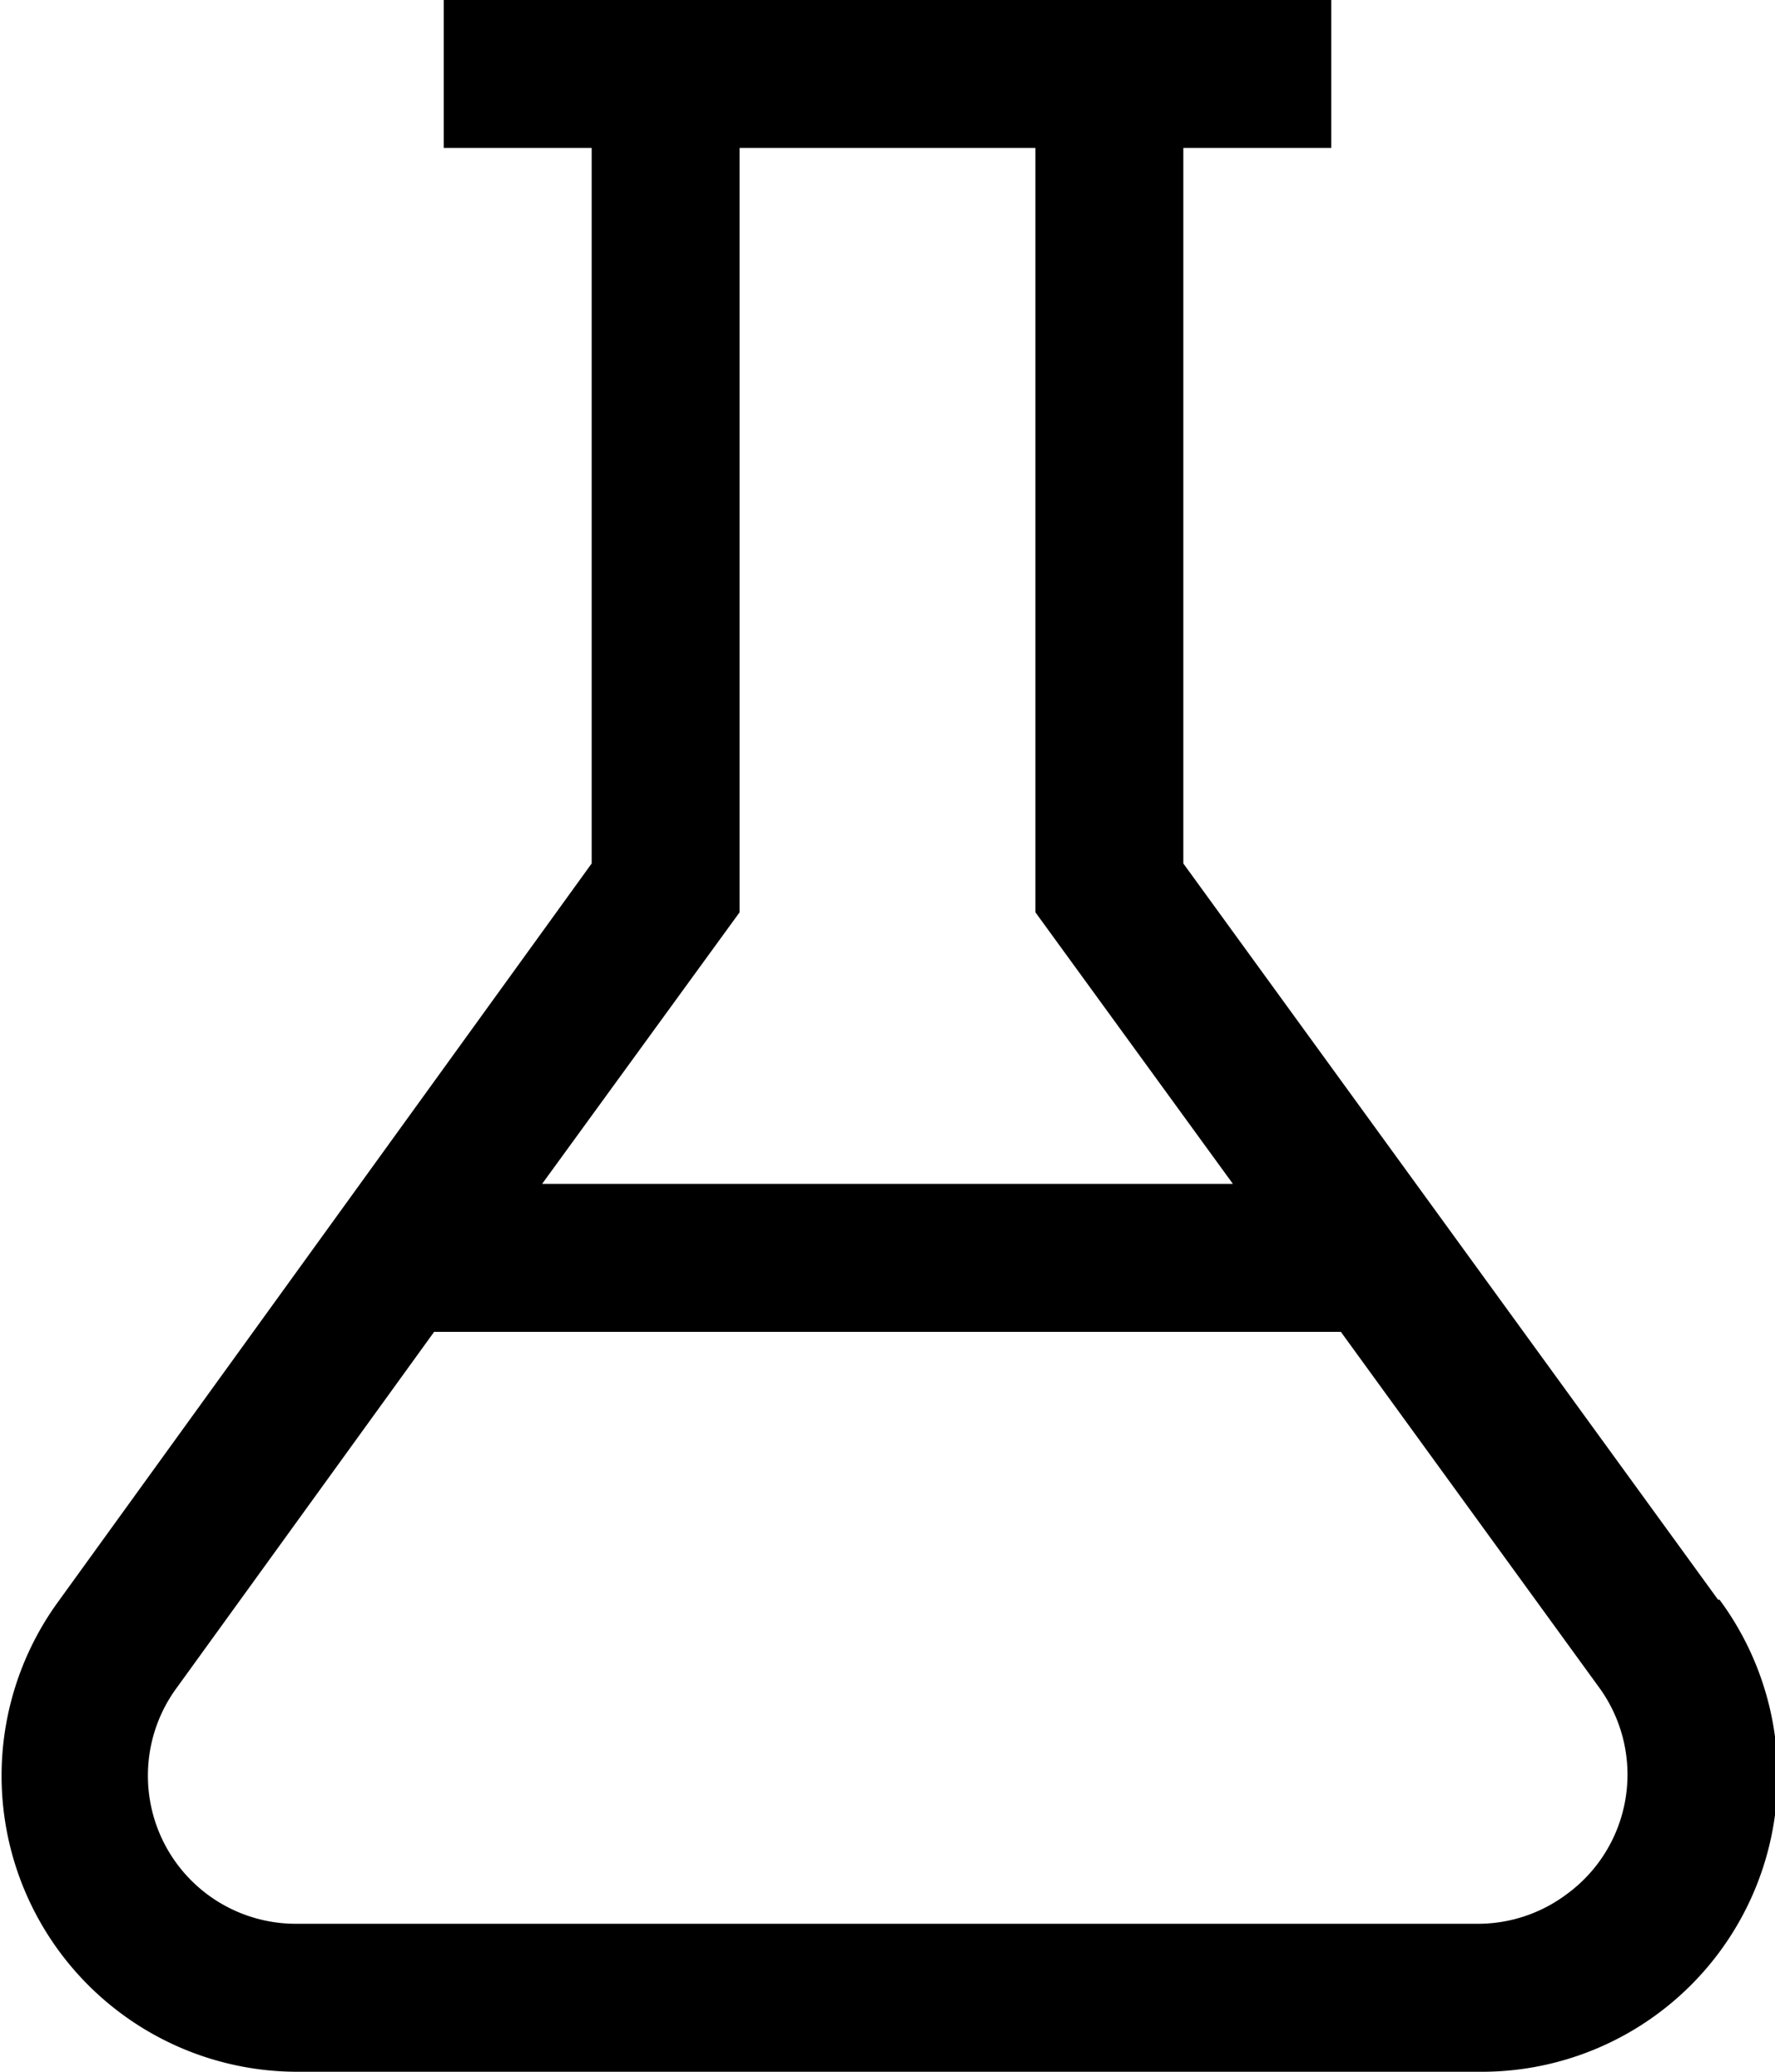 <svg xmlns="http://www.w3.org/2000/svg" viewBox="0 0 24 28"><g id="Слой_2" data-name="Слой 2"><g id="icon"><path d="M23.23,21.62,16,11.67V2h2V0H6V2H8v9.67l-7.23,10A4,4,0,0,0,4,28H20a4,4,0,0,0,3.25-6.38ZM10,12.33V2h4V12.33L16.67,16H7.33ZM20,26H4a2,2,0,0,1-2-2,2,2,0,0,1,.39-1.19L5.87,18H18.13l3.48,4.79a2,2,0,0,1-.44,2.82A2,2,0,0,1,20,26Z"/></g></g></svg>